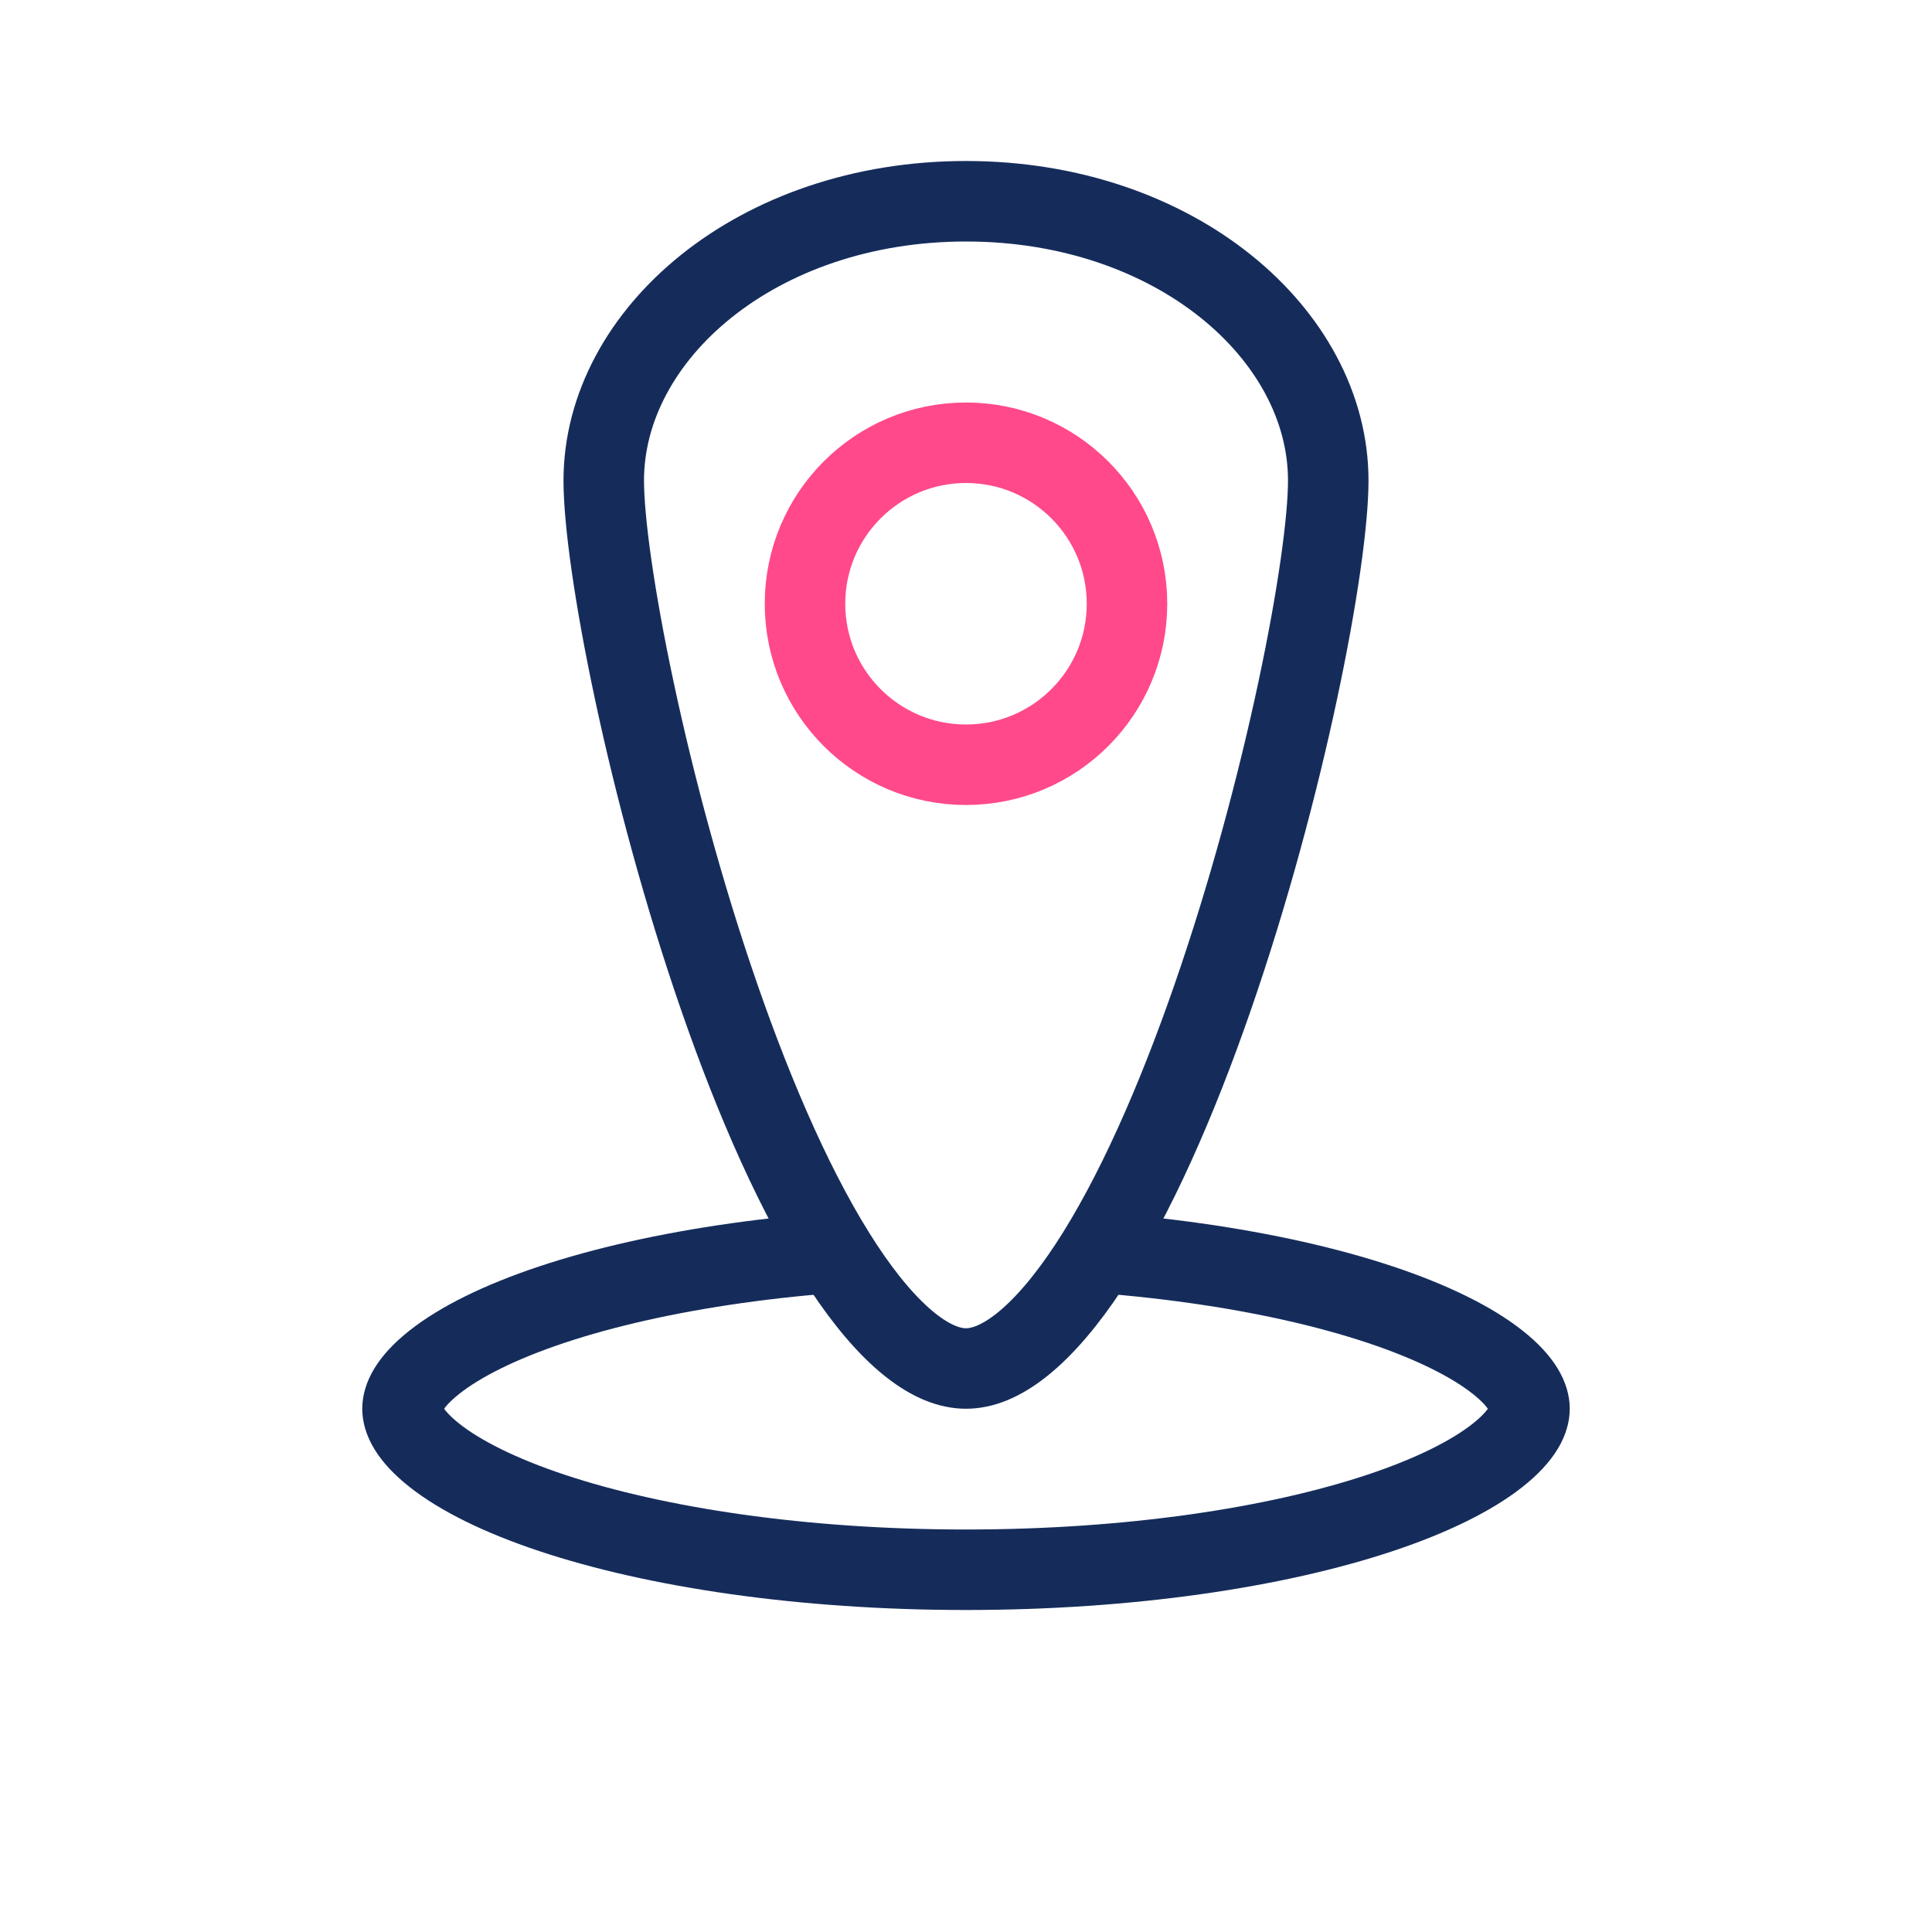 <svg width="48" height="48" viewBox="0 0 48 48" fill="none" xmlns="http://www.w3.org/2000/svg">
<rect width="48" height="48" fill="white"/>
<path d="M38 35C38 35.253 37.847 35.652 37.202 36.161C36.569 36.66 35.589 37.154 34.29 37.587C31.703 38.449 28.065 39 24 39C19.935 39 16.297 38.449 13.71 37.587C12.411 37.154 11.431 36.66 10.798 36.161C10.153 35.652 10 35.253 10 35C10 34.747 10.153 34.348 10.798 33.839C11.431 33.34 12.411 32.846 13.71 32.413C16.297 31.551 19.935 31 24 31C28.065 31 31.703 31.551 34.29 32.413C35.589 32.846 36.569 33.34 37.202 33.839C37.847 34.348 38 34.747 38 35Z" stroke="#152C5B" stroke-width="2"/>
<path d="M33 11.939C33 12.924 32.74 14.827 32.236 17.183C31.738 19.516 31.016 22.221 30.126 24.786C29.233 27.361 28.188 29.744 27.057 31.464C26.491 32.324 25.931 32.977 25.392 33.407C24.856 33.835 24.395 34 24 34C23.605 34 23.144 33.835 22.608 33.407C22.069 32.977 21.509 32.324 20.943 31.464C19.812 29.744 18.767 27.361 17.874 24.786C16.984 22.221 16.262 19.516 15.764 17.183C15.26 14.827 15 12.924 15 11.939C15 8.31 18.802 5 24 5C29.198 5 33 8.31 33 11.939Z" fill="white" stroke="#152C5B" stroke-width="2"/>
<circle cx="24" cy="15" r="4" stroke="#FF498B" stroke-width="2"/>
</svg>
